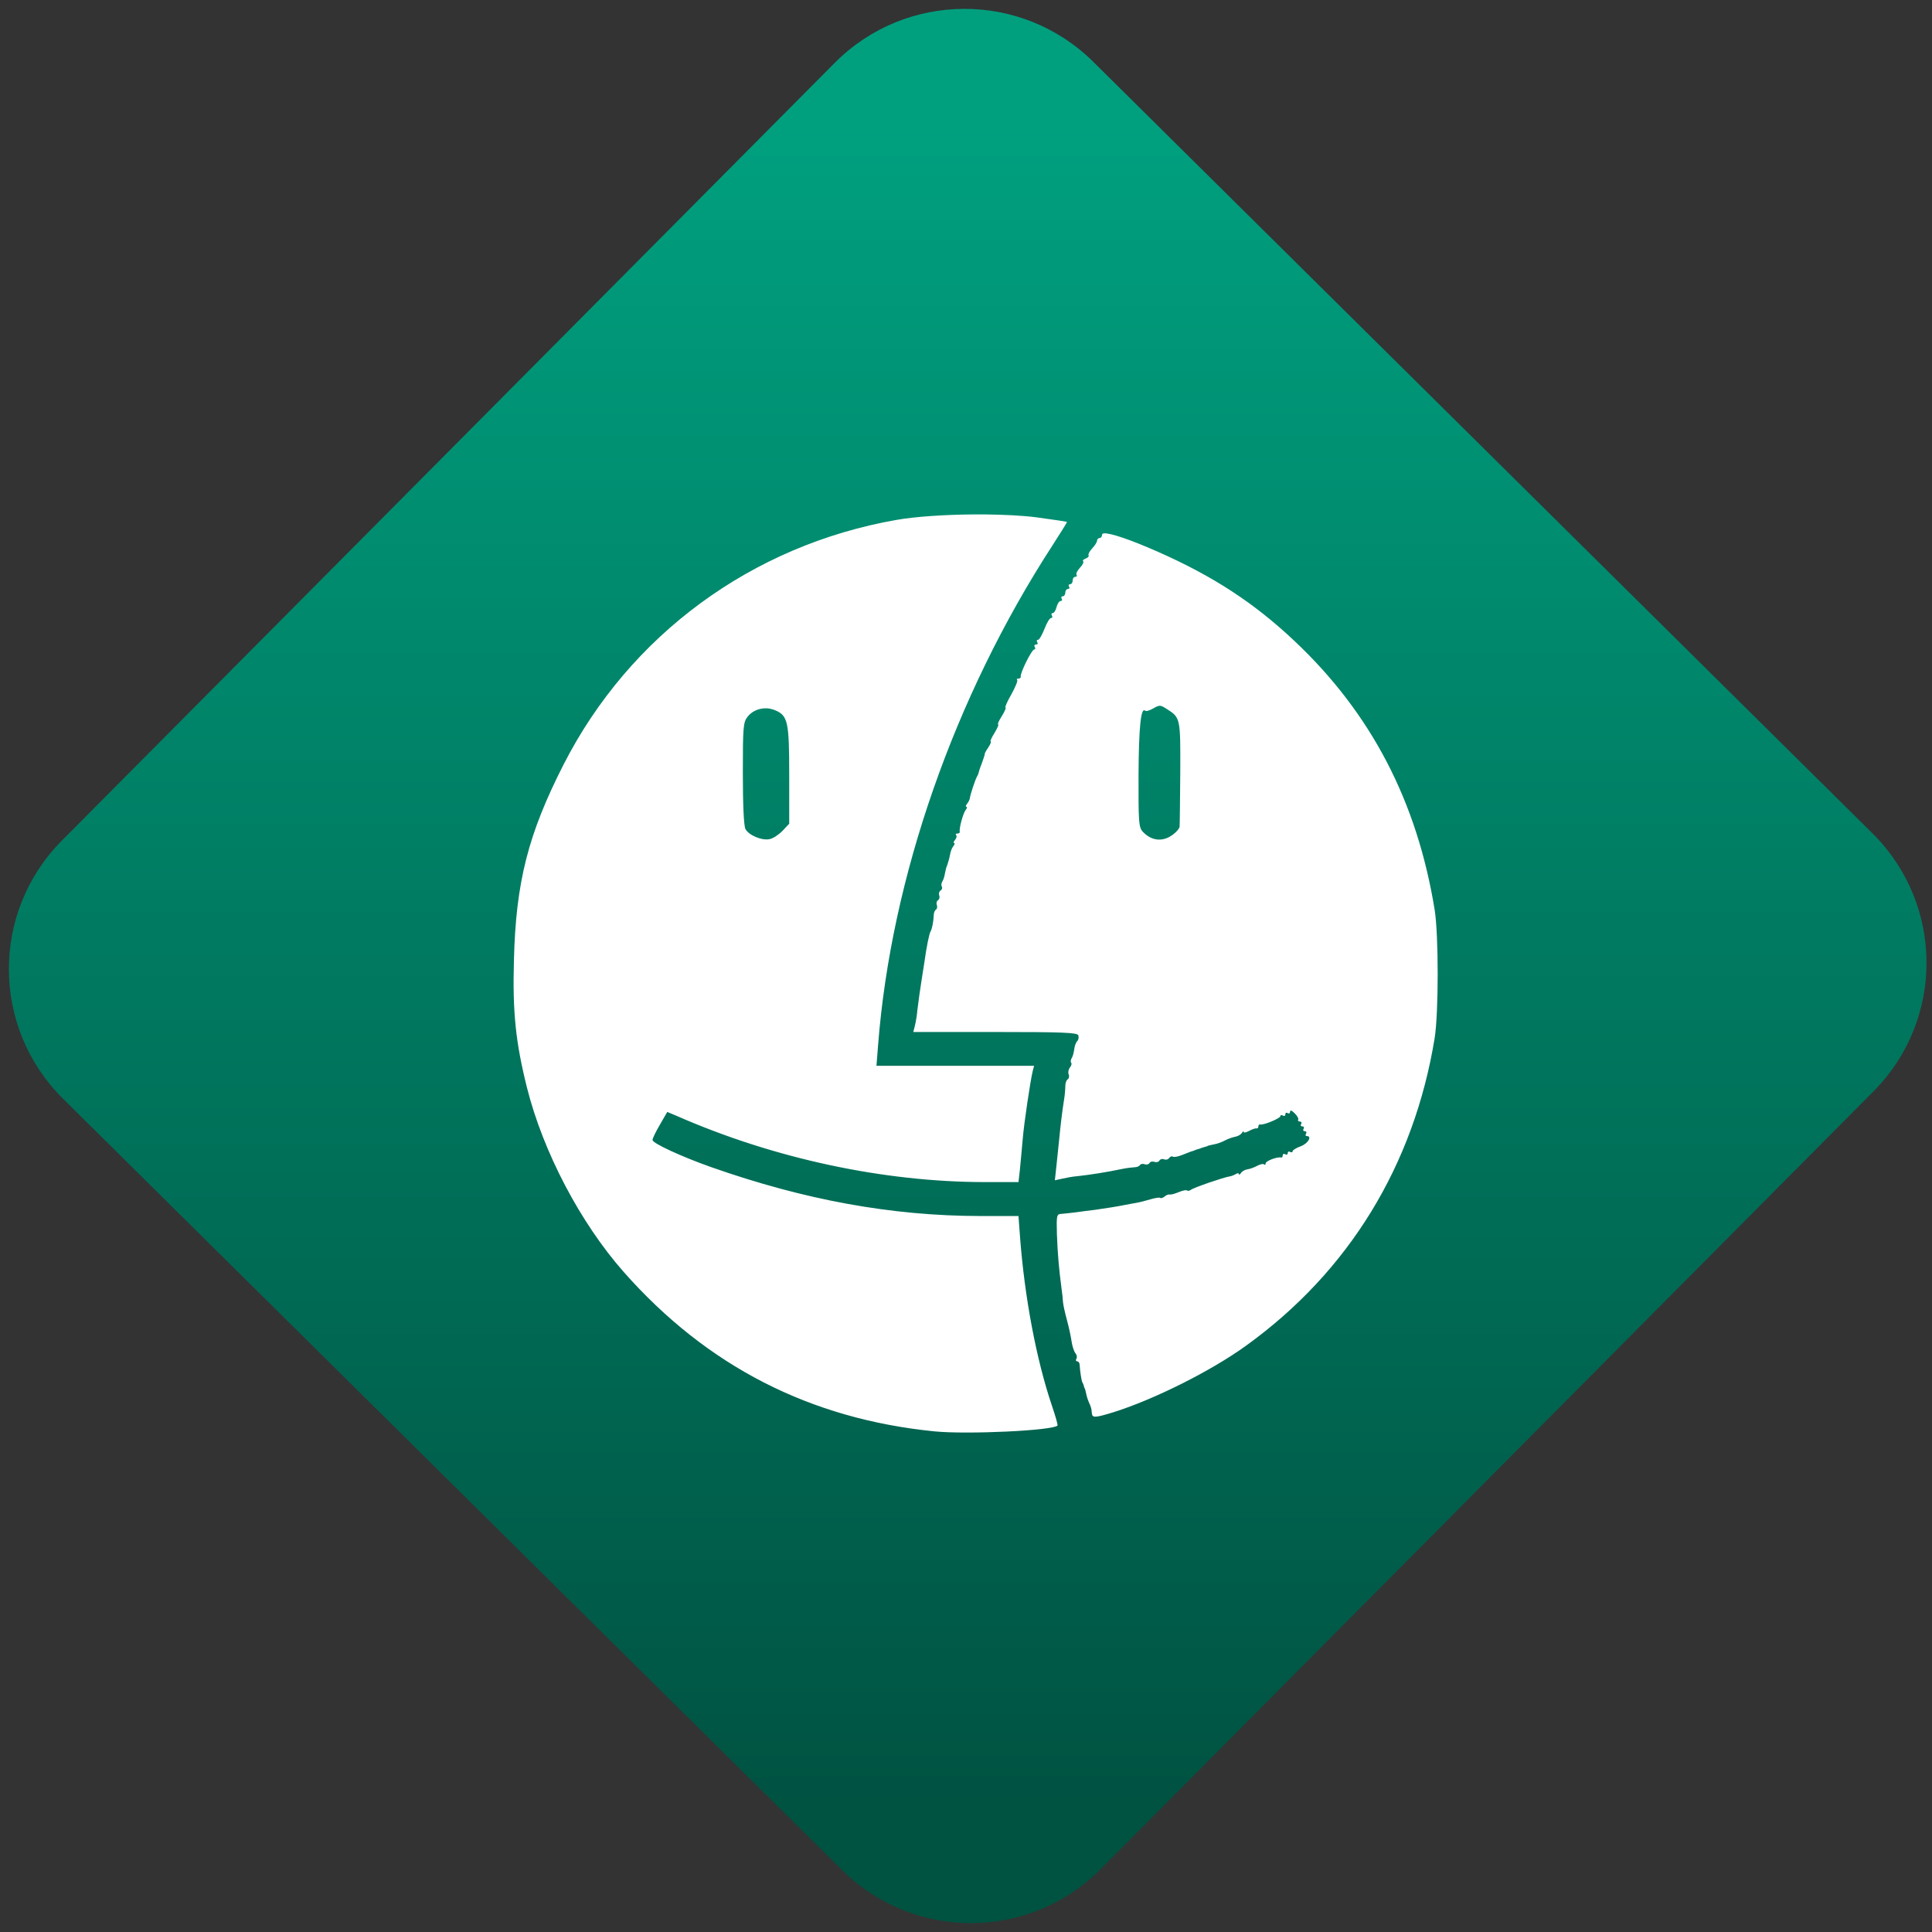 <svg width="64" height="64" viewBox="0 0 64 64" version="1.1"><rect x="0" y="0" width="64" height="64" fill="#333333" stroke="none"/><defs><linearGradient id="linear-pattern-0" gradientUnits="userSpaceOnUse" x1="0" y1="0" x2="0" y2="1" gradientTransform="matrix(60, 0, 0, 56, 0, 4)"><stop offset="0" stop-color="#00a07f" stop-opacity="1"/><stop offset="1" stop-color="#005241" stop-opacity="1"/></linearGradient></defs><path fill="url(#linear-pattern-0)" fill-opacity="1" d="M 36.219 2.051 L 62.027 27.605 C 64.402 29.957 64.418 33.785 62.059 36.156 L 36.461 61.918 C 34.105 64.289 30.27 64.305 27.895 61.949 L 2.086 36.395 C -0.289 34.043 -0.305 30.215 2.051 27.844 L 27.652 2.082 C 30.008 -0.289 33.844 -0.305 36.219 2.051 Z M 36.219 2.051 " /><g transform="matrix(1.008,0,0,1.003,16.221,16.077)"><path fill-rule="nonzero" fill="rgb(100%, 100%, 100%)" fill-opacity="1" d="M 15.883 0.961 C 14.953 0.969 14.008 1.031 13.375 1.141 C 8.617 1.977 4.602 4.945 2.43 9.219 C 1.266 11.516 0.859 13.102 0.797 15.695 C 0.75 17.383 0.852 18.391 1.227 19.898 C 1.758 22.016 2.977 24.352 4.402 25.977 C 7.141 29.094 10.527 30.836 14.625 31.246 C 15.703 31.352 18.492 31.219 18.66 31.055 C 18.68 31.039 18.594 30.742 18.477 30.395 C 17.965 28.875 17.578 26.809 17.43 24.832 L 17.379 24.133 L 16.121 24.133 C 13.211 24.129 10.352 23.605 7.273 22.516 C 6.305 22.172 5.344 21.727 5.352 21.621 C 5.352 21.57 5.461 21.344 5.594 21.117 L 5.836 20.695 L 6.133 20.82 C 9.332 22.234 12.945 23.012 16.281 23.012 L 17.379 23.012 L 17.426 22.594 C 17.445 22.359 17.492 21.922 17.516 21.609 C 17.562 21.047 17.766 19.688 17.844 19.355 L 17.891 19.172 L 12.711 19.172 L 12.766 18.473 C 13.195 12.953 15.27 6.977 18.5 1.977 C 18.766 1.562 18.98 1.219 18.973 1.207 C 18.961 1.199 18.5 1.129 17.953 1.055 C 17.492 0.996 16.898 0.969 16.273 0.961 C 16.145 0.961 16.016 0.961 15.883 0.961 M 20.195 1.586 C 20.148 1.59 20.125 1.602 20.125 1.633 C 20.125 1.695 20.086 1.742 20.039 1.742 C 20 1.742 19.961 1.781 19.961 1.828 C 19.961 1.871 19.891 1.988 19.805 2.078 C 19.719 2.172 19.664 2.273 19.68 2.305 C 19.703 2.344 19.664 2.391 19.586 2.418 C 19.516 2.445 19.477 2.484 19.504 2.512 C 19.531 2.539 19.484 2.633 19.398 2.723 C 19.316 2.812 19.262 2.914 19.285 2.953 C 19.312 2.992 19.289 3.023 19.242 3.023 C 19.195 3.023 19.16 3.078 19.16 3.141 C 19.16 3.207 19.125 3.266 19.074 3.266 C 19.031 3.266 19.012 3.301 19.039 3.344 C 19.066 3.387 19.055 3.422 19.004 3.422 C 18.961 3.422 18.918 3.477 18.918 3.539 C 18.918 3.605 18.883 3.664 18.836 3.664 C 18.789 3.664 18.773 3.699 18.797 3.742 C 18.824 3.789 18.812 3.82 18.762 3.82 C 18.719 3.82 18.656 3.914 18.629 4.023 C 18.602 4.133 18.547 4.219 18.504 4.219 C 18.461 4.219 18.449 4.258 18.477 4.301 C 18.504 4.344 18.492 4.383 18.445 4.383 C 18.406 4.383 18.309 4.539 18.234 4.738 C 18.156 4.938 18.062 5.102 18.023 5.102 C 17.977 5.102 17.969 5.141 17.996 5.18 C 18.023 5.227 18.008 5.258 17.953 5.258 C 17.906 5.258 17.883 5.297 17.914 5.336 C 17.941 5.383 17.93 5.422 17.895 5.422 C 17.812 5.422 17.422 6.219 17.453 6.316 C 17.461 6.352 17.43 6.383 17.379 6.383 C 17.328 6.383 17.309 6.402 17.336 6.43 C 17.363 6.453 17.273 6.672 17.141 6.91 C 17.004 7.148 16.922 7.34 16.953 7.34 C 16.977 7.34 16.93 7.465 16.832 7.621 C 16.734 7.773 16.68 7.898 16.711 7.898 C 16.738 7.898 16.684 8.023 16.59 8.18 C 16.492 8.336 16.438 8.461 16.465 8.461 C 16.492 8.461 16.457 8.547 16.387 8.656 C 16.312 8.766 16.262 8.859 16.27 8.875 C 16.273 8.887 16.238 9.008 16.188 9.141 C 16.137 9.273 16.086 9.414 16.078 9.461 C 16.07 9.504 16.043 9.578 16.016 9.617 C 15.957 9.719 15.789 10.227 15.781 10.336 C 15.773 10.383 15.734 10.461 15.688 10.52 C 15.645 10.57 15.633 10.617 15.668 10.617 C 15.699 10.617 15.688 10.664 15.645 10.719 C 15.562 10.82 15.422 11.328 15.449 11.438 C 15.457 11.473 15.422 11.5 15.375 11.5 C 15.32 11.5 15.301 11.52 15.328 11.551 C 15.359 11.578 15.344 11.652 15.293 11.711 C 15.242 11.773 15.234 11.816 15.266 11.816 C 15.297 11.816 15.281 11.859 15.238 11.918 C 15.188 11.977 15.141 12.109 15.125 12.219 C 15.105 12.328 15.062 12.469 15.039 12.539 C 15.008 12.602 14.977 12.727 14.961 12.82 C 14.949 12.906 14.914 13.023 14.879 13.078 C 14.844 13.133 14.832 13.211 14.859 13.254 C 14.883 13.293 14.867 13.352 14.82 13.383 C 14.773 13.406 14.75 13.484 14.773 13.539 C 14.797 13.602 14.781 13.672 14.734 13.703 C 14.688 13.73 14.672 13.805 14.695 13.859 C 14.719 13.922 14.703 13.992 14.664 14.016 C 14.625 14.039 14.594 14.121 14.594 14.195 C 14.586 14.414 14.539 14.648 14.488 14.738 C 14.441 14.82 14.352 15.27 14.289 15.734 C 14.266 15.891 14.23 16.125 14.207 16.258 C 14.148 16.621 14.094 17.023 14.055 17.336 C 14.043 17.488 14.008 17.711 13.977 17.836 L 13.922 18.055 L 16.609 18.055 C 18.82 18.055 19.312 18.074 19.344 18.164 C 19.367 18.227 19.352 18.312 19.312 18.352 C 19.266 18.398 19.223 18.516 19.211 18.625 C 19.195 18.734 19.164 18.867 19.125 18.922 C 19.094 18.977 19.086 19.047 19.109 19.07 C 19.137 19.098 19.117 19.164 19.07 19.227 C 19.023 19.285 19 19.387 19.027 19.453 C 19.055 19.516 19.039 19.59 18.996 19.617 C 18.953 19.641 18.918 19.742 18.918 19.836 C 18.918 19.938 18.902 20.141 18.875 20.297 C 18.812 20.699 18.758 21.16 18.719 21.57 C 18.699 21.77 18.66 22.164 18.629 22.445 L 18.574 22.953 L 18.805 22.902 C 18.938 22.871 19.164 22.828 19.32 22.816 C 19.719 22.773 20.266 22.688 20.805 22.574 C 20.938 22.547 21.109 22.527 21.184 22.523 C 21.262 22.523 21.344 22.492 21.367 22.453 C 21.391 22.414 21.461 22.398 21.523 22.422 C 21.586 22.445 21.656 22.43 21.684 22.383 C 21.711 22.336 21.781 22.32 21.844 22.344 C 21.906 22.367 21.977 22.352 22.008 22.305 C 22.031 22.258 22.105 22.234 22.168 22.262 C 22.227 22.285 22.297 22.266 22.328 22.219 C 22.359 22.172 22.414 22.148 22.453 22.172 C 22.488 22.195 22.621 22.172 22.746 22.121 C 22.871 22.07 23 22.023 23.035 22.008 C 23.066 22 23.113 21.984 23.133 21.977 C 23.156 21.965 23.211 21.945 23.254 21.93 C 23.301 21.922 23.352 21.902 23.375 21.891 C 23.398 21.883 23.453 21.863 23.496 21.852 C 23.539 21.844 23.586 21.828 23.598 21.816 C 23.609 21.805 23.703 21.789 23.805 21.766 C 23.906 21.75 24.066 21.691 24.164 21.637 C 24.258 21.586 24.41 21.531 24.496 21.516 C 24.586 21.5 24.684 21.445 24.719 21.391 C 24.75 21.336 24.781 21.324 24.781 21.359 C 24.781 21.391 24.859 21.375 24.961 21.32 C 25.062 21.266 25.168 21.23 25.203 21.238 C 25.234 21.25 25.262 21.219 25.262 21.172 C 25.262 21.133 25.289 21.102 25.32 21.109 C 25.426 21.141 25.984 20.906 25.984 20.836 C 25.984 20.797 26.02 20.789 26.062 20.812 C 26.109 20.844 26.148 20.828 26.148 20.773 C 26.148 20.727 26.18 20.707 26.227 20.734 C 26.27 20.762 26.305 20.738 26.305 20.684 C 26.305 20.625 26.367 20.648 26.453 20.738 C 26.539 20.82 26.594 20.922 26.57 20.953 C 26.551 20.984 26.578 21.012 26.625 21.012 C 26.676 21.012 26.695 21.055 26.668 21.094 C 26.641 21.141 26.656 21.172 26.707 21.172 C 26.758 21.172 26.773 21.211 26.75 21.25 C 26.719 21.297 26.738 21.332 26.789 21.332 C 26.836 21.332 26.855 21.371 26.828 21.414 C 26.801 21.461 26.812 21.492 26.852 21.492 C 27.039 21.492 26.891 21.742 26.656 21.828 C 26.508 21.883 26.387 21.957 26.387 21.992 C 26.387 22.031 26.352 22.039 26.305 22.016 C 26.262 21.988 26.227 22.008 26.227 22.055 C 26.227 22.102 26.191 22.121 26.148 22.094 C 26.102 22.066 26.062 22.086 26.062 22.129 C 26.062 22.18 26.039 22.211 26.008 22.199 C 25.875 22.172 25.5 22.316 25.5 22.395 C 25.5 22.441 25.48 22.457 25.453 22.43 C 25.422 22.398 25.328 22.422 25.234 22.469 C 25.141 22.523 24.992 22.578 24.906 22.59 C 24.82 22.602 24.719 22.66 24.688 22.715 C 24.652 22.766 24.625 22.781 24.621 22.75 C 24.621 22.711 24.574 22.711 24.523 22.746 C 24.465 22.781 24.375 22.816 24.32 22.824 C 24.129 22.852 23.133 23.195 23.047 23.266 C 23 23.301 22.941 23.312 22.922 23.289 C 22.895 23.266 22.773 23.289 22.645 23.344 C 22.516 23.398 22.383 23.434 22.344 23.422 C 22.305 23.414 22.227 23.445 22.176 23.492 C 22.121 23.535 22.059 23.555 22.039 23.535 C 22.016 23.512 21.875 23.535 21.727 23.578 C 21.57 23.625 21.359 23.68 21.246 23.699 C 21.137 23.719 20.953 23.75 20.844 23.773 C 20.617 23.82 20.289 23.871 19.883 23.93 C 19.727 23.945 19.453 23.984 19.281 24.008 C 19.102 24.031 18.883 24.055 18.789 24.062 C 18.633 24.07 18.625 24.109 18.641 24.723 C 18.664 25.375 18.711 25.902 18.789 26.492 C 18.816 26.668 18.836 26.883 18.84 26.961 C 18.844 27.047 18.902 27.312 18.969 27.562 C 19.035 27.805 19.105 28.133 19.125 28.285 C 19.148 28.438 19.203 28.605 19.25 28.664 C 19.297 28.719 19.312 28.801 19.281 28.848 C 19.254 28.891 19.266 28.934 19.312 28.934 C 19.355 28.934 19.391 28.992 19.391 29.07 C 19.398 29.242 19.453 29.602 19.48 29.629 C 19.492 29.641 19.508 29.688 19.523 29.73 C 19.531 29.773 19.547 29.82 19.555 29.828 C 19.566 29.84 19.586 29.914 19.602 29.996 C 19.617 30.078 19.656 30.203 19.691 30.281 C 19.766 30.449 19.781 30.5 19.789 30.648 C 19.805 30.805 19.898 30.797 20.488 30.617 C 21.828 30.195 23.711 29.25 24.859 28.414 C 28.234 25.969 30.375 22.453 31.055 18.258 C 31.188 17.43 31.188 14.844 31.055 14.016 C 30.477 10.438 28.965 7.523 26.449 5.141 C 25.117 3.879 23.773 3 21.961 2.195 C 21.055 1.793 20.406 1.574 20.195 1.586 M 22.027 7.281 C 22.086 7.281 22.148 7.32 22.258 7.391 C 22.703 7.672 22.703 7.691 22.695 9.508 C 22.688 10.438 22.68 11.234 22.672 11.285 C 22.66 11.336 22.578 11.438 22.484 11.512 C 22.145 11.789 21.758 11.758 21.461 11.438 C 21.328 11.289 21.32 11.113 21.324 9.543 C 21.332 7.988 21.402 7.305 21.543 7.445 C 21.57 7.473 21.688 7.438 21.809 7.367 C 21.906 7.309 21.969 7.281 22.027 7.281 M 9.098 7.363 C 9.188 7.367 9.281 7.391 9.375 7.426 C 9.801 7.602 9.844 7.805 9.844 9.574 L 9.844 11.176 L 9.625 11.41 C 9.5 11.539 9.312 11.664 9.203 11.684 C 8.949 11.742 8.516 11.559 8.406 11.352 C 8.352 11.25 8.32 10.559 8.32 9.516 C 8.32 7.957 8.332 7.828 8.48 7.637 C 8.609 7.477 8.801 7.383 9.008 7.367 C 9.035 7.367 9.066 7.363 9.098 7.367 "/></g></svg>
